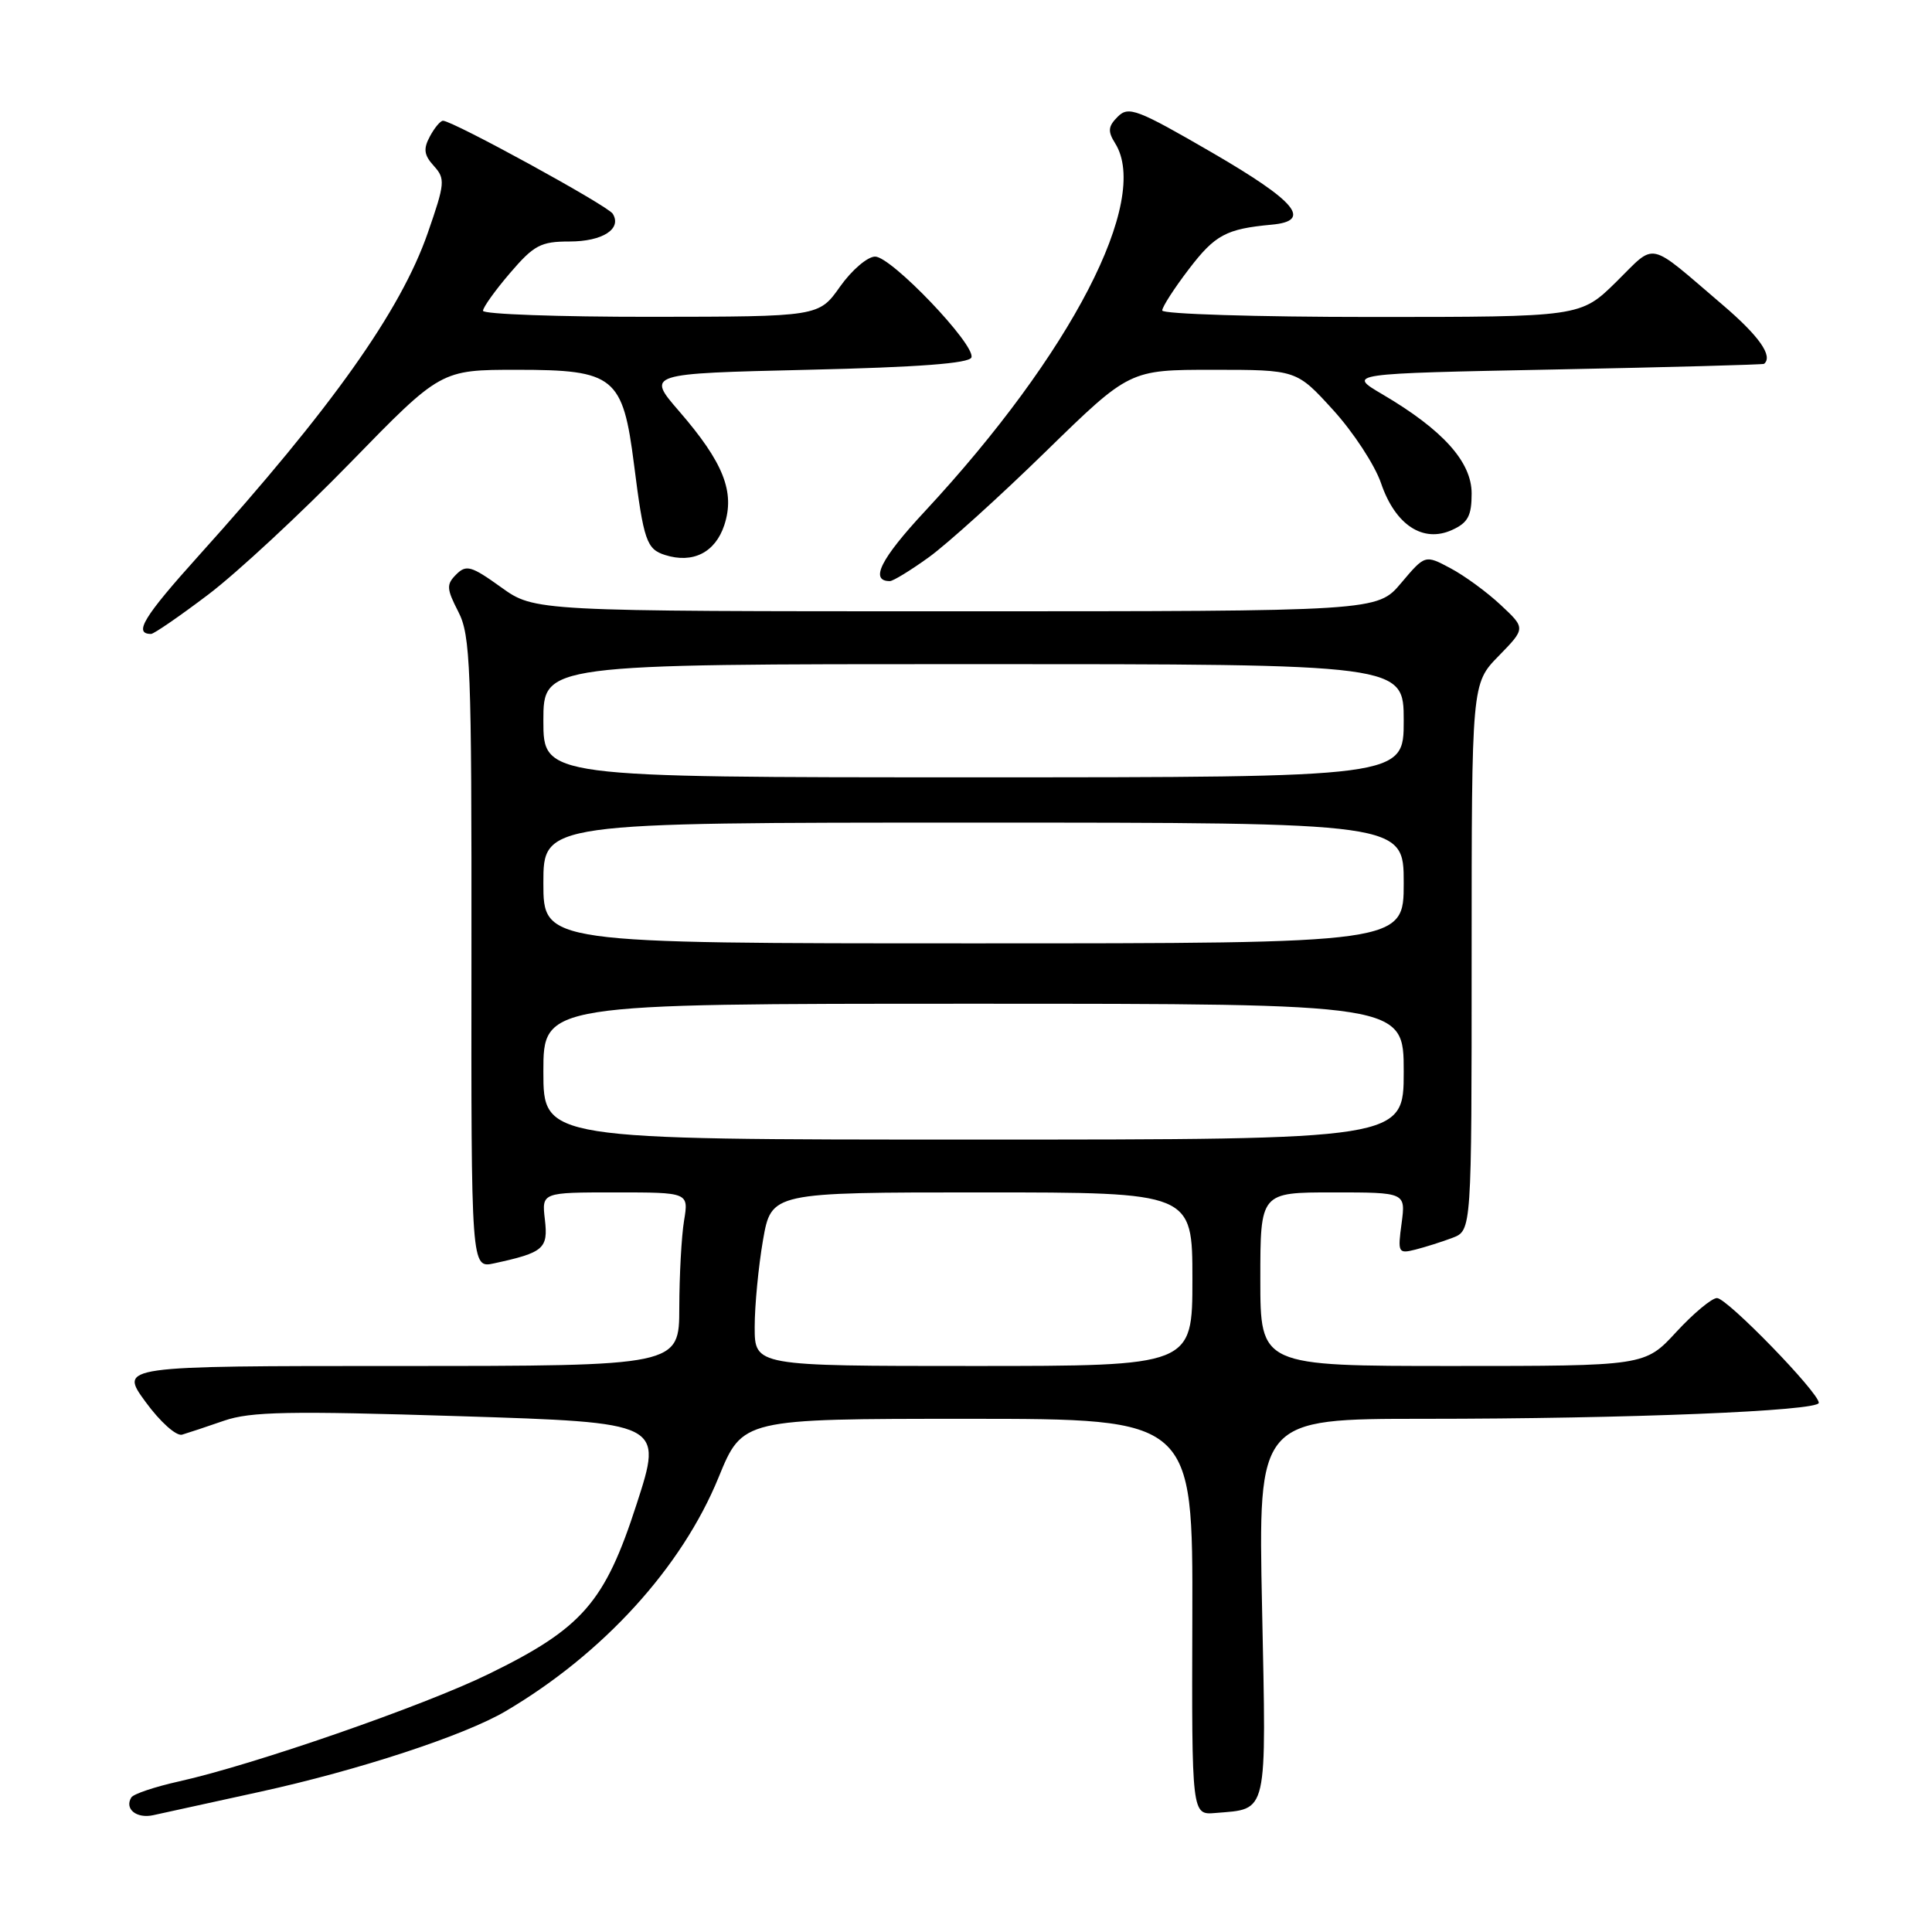 <?xml version="1.0" encoding="UTF-8" standalone="no"?>
<!DOCTYPE svg PUBLIC "-//W3C//DTD SVG 1.1//EN" "http://www.w3.org/Graphics/SVG/1.1/DTD/svg11.dtd" >
<svg xmlns="http://www.w3.org/2000/svg" xmlns:xlink="http://www.w3.org/1999/xlink" version="1.1" viewBox="0 0 256 256">
 <g >
 <path fill="currentColor"
d=" M 34.42 237.43 C 47.49 234.57 61.54 229.96 67.00 226.74 C 79.92 219.13 90.35 207.68 95.22 195.75 C 98.39 188.00 98.39 188.00 128.23 188.00 C 158.06 188.00 158.06 188.00 157.99 214.25 C 157.91 240.50 157.91 240.50 161.05 240.23 C 168.07 239.64 167.80 240.84 167.23 213.03 C 166.71 188.00 166.71 188.00 188.70 188.00 C 215.58 188.00 241.00 186.97 241.00 185.88 C 241.00 184.51 228.85 172.00 227.51 172.00 C 226.82 172.00 224.39 174.03 222.11 176.50 C 217.96 181.00 217.96 181.00 192.48 181.00 C 167.00 181.00 167.00 181.00 167.00 169.50 C 167.00 158.00 167.00 158.00 176.63 158.00 C 186.26 158.00 186.26 158.00 185.72 162.09 C 185.19 165.99 185.27 166.15 187.54 165.58 C 188.84 165.25 191.06 164.55 192.46 164.02 C 195.00 163.05 195.00 163.05 195.00 126.82 C 195.00 90.58 195.00 90.58 198.58 86.92 C 202.16 83.25 202.16 83.25 198.85 80.16 C 197.04 78.46 194.04 76.27 192.19 75.29 C 188.83 73.50 188.83 73.50 185.66 77.25 C 182.50 81.00 182.50 81.00 126.66 81.00 C 70.83 81.00 70.83 81.00 66.39 77.81 C 62.45 74.98 61.78 74.79 60.45 76.12 C 59.13 77.44 59.16 78.00 60.73 81.06 C 62.34 84.19 62.50 88.23 62.47 126.28 C 62.43 168.06 62.43 168.06 65.47 167.40 C 72.05 165.97 72.65 165.46 72.20 161.60 C 71.78 158.00 71.78 158.00 81.52 158.00 C 91.26 158.00 91.26 158.00 90.64 161.75 C 90.30 163.81 90.02 168.99 90.01 173.25 C 90.00 181.00 90.00 181.00 52.91 181.00 C 15.81 181.00 15.81 181.00 19.28 185.75 C 21.22 188.41 23.36 190.32 24.13 190.10 C 24.88 189.88 27.39 189.05 29.69 188.25 C 33.20 187.04 38.30 186.94 60.87 187.65 C 87.86 188.50 87.86 188.50 84.35 199.32 C 80.14 212.35 77.17 215.75 64.72 221.83 C 56.08 226.05 33.57 233.86 23.70 236.05 C 20.52 236.76 17.68 237.71 17.40 238.17 C 16.46 239.69 18.09 241.01 20.31 240.52 C 21.52 240.26 27.86 238.87 34.42 237.43 Z  M 27.60 78.78 C 31.39 75.91 39.88 68.03 46.45 61.28 C 58.41 49.00 58.41 49.00 68.53 49.00 C 81.42 49.00 82.53 49.90 84.01 61.54 C 85.29 71.64 85.67 72.76 88.12 73.54 C 91.81 74.71 94.77 73.21 95.97 69.59 C 97.42 65.19 95.87 61.28 89.98 54.48 C 85.67 49.50 85.67 49.50 107.00 49.00 C 121.70 48.66 128.45 48.15 128.72 47.36 C 129.27 45.69 118.11 34.00 115.96 34.00 C 114.95 34.00 112.86 35.79 111.31 37.98 C 108.50 41.96 108.50 41.96 86.25 41.98 C 74.01 41.99 64.00 41.63 64.00 41.18 C 64.00 40.73 65.61 38.48 67.58 36.18 C 70.75 32.48 71.65 32.00 75.46 32.00 C 79.84 32.00 82.44 30.33 81.19 28.32 C 80.53 27.25 59.99 16.00 58.70 16.00 C 58.35 16.00 57.57 16.94 56.96 18.08 C 56.07 19.73 56.18 20.55 57.49 21.99 C 59.02 23.68 58.97 24.29 56.68 30.87 C 53.09 41.19 43.97 54.05 26.33 73.63 C 19.02 81.75 17.65 84.00 20.02 84.00 C 20.39 84.00 23.81 81.65 27.60 78.78 Z  M 123.10 73.82 C 125.52 72.07 132.49 65.77 138.58 59.82 C 149.67 49.00 149.67 49.00 160.73 49.00 C 171.80 49.00 171.80 49.00 176.65 54.33 C 179.32 57.26 182.18 61.63 183.00 64.04 C 184.88 69.56 188.56 71.98 192.41 70.22 C 194.51 69.27 195.00 68.35 195.00 65.39 C 195.00 61.20 191.19 56.96 183.18 52.25 C 178.50 49.50 178.50 49.50 206.00 48.96 C 221.12 48.66 233.61 48.32 233.75 48.21 C 234.97 47.19 233.09 44.52 228.25 40.39 C 218.15 31.77 219.52 32.07 214.17 37.34 C 209.43 42.00 209.43 42.00 181.72 42.00 C 166.47 42.00 154.00 41.61 154.00 41.14 C 154.00 40.67 155.59 38.20 157.54 35.65 C 161.01 31.11 162.47 30.33 168.50 29.77 C 173.92 29.28 171.80 26.72 160.59 20.21 C 150.67 14.46 149.54 14.03 148.11 15.46 C 146.82 16.75 146.76 17.39 147.77 19.00 C 152.47 26.53 141.94 46.88 122.57 67.73 C 116.68 74.06 115.21 77.00 117.91 77.00 C 118.34 77.00 120.68 75.57 123.10 73.82 Z  M 100.00 175.83 C 100.00 172.99 100.50 167.81 101.10 164.33 C 102.21 158.00 102.21 158.00 130.10 158.00 C 158.00 158.00 158.00 158.00 158.00 169.50 C 158.00 181.00 158.00 181.00 129.00 181.00 C 100.00 181.00 100.00 181.00 100.00 175.83 Z  M 72.00 142.00 C 72.00 133.00 72.00 133.00 129.00 133.00 C 186.00 133.00 186.00 133.00 186.00 142.00 C 186.00 151.00 186.00 151.00 129.00 151.00 C 72.00 151.00 72.00 151.00 72.00 142.00 Z  M 72.00 117.00 C 72.00 109.00 72.00 109.00 129.00 109.00 C 186.00 109.00 186.00 109.00 186.00 117.00 C 186.00 125.00 186.00 125.00 129.00 125.00 C 72.00 125.00 72.00 125.00 72.00 117.00 Z  M 72.00 95.50 C 72.00 88.00 72.00 88.00 129.00 88.00 C 186.00 88.00 186.00 88.00 186.00 95.50 C 186.00 103.00 186.00 103.00 129.00 103.00 C 72.00 103.00 72.00 103.00 72.00 95.50 Z "/>
</g>
</svg>